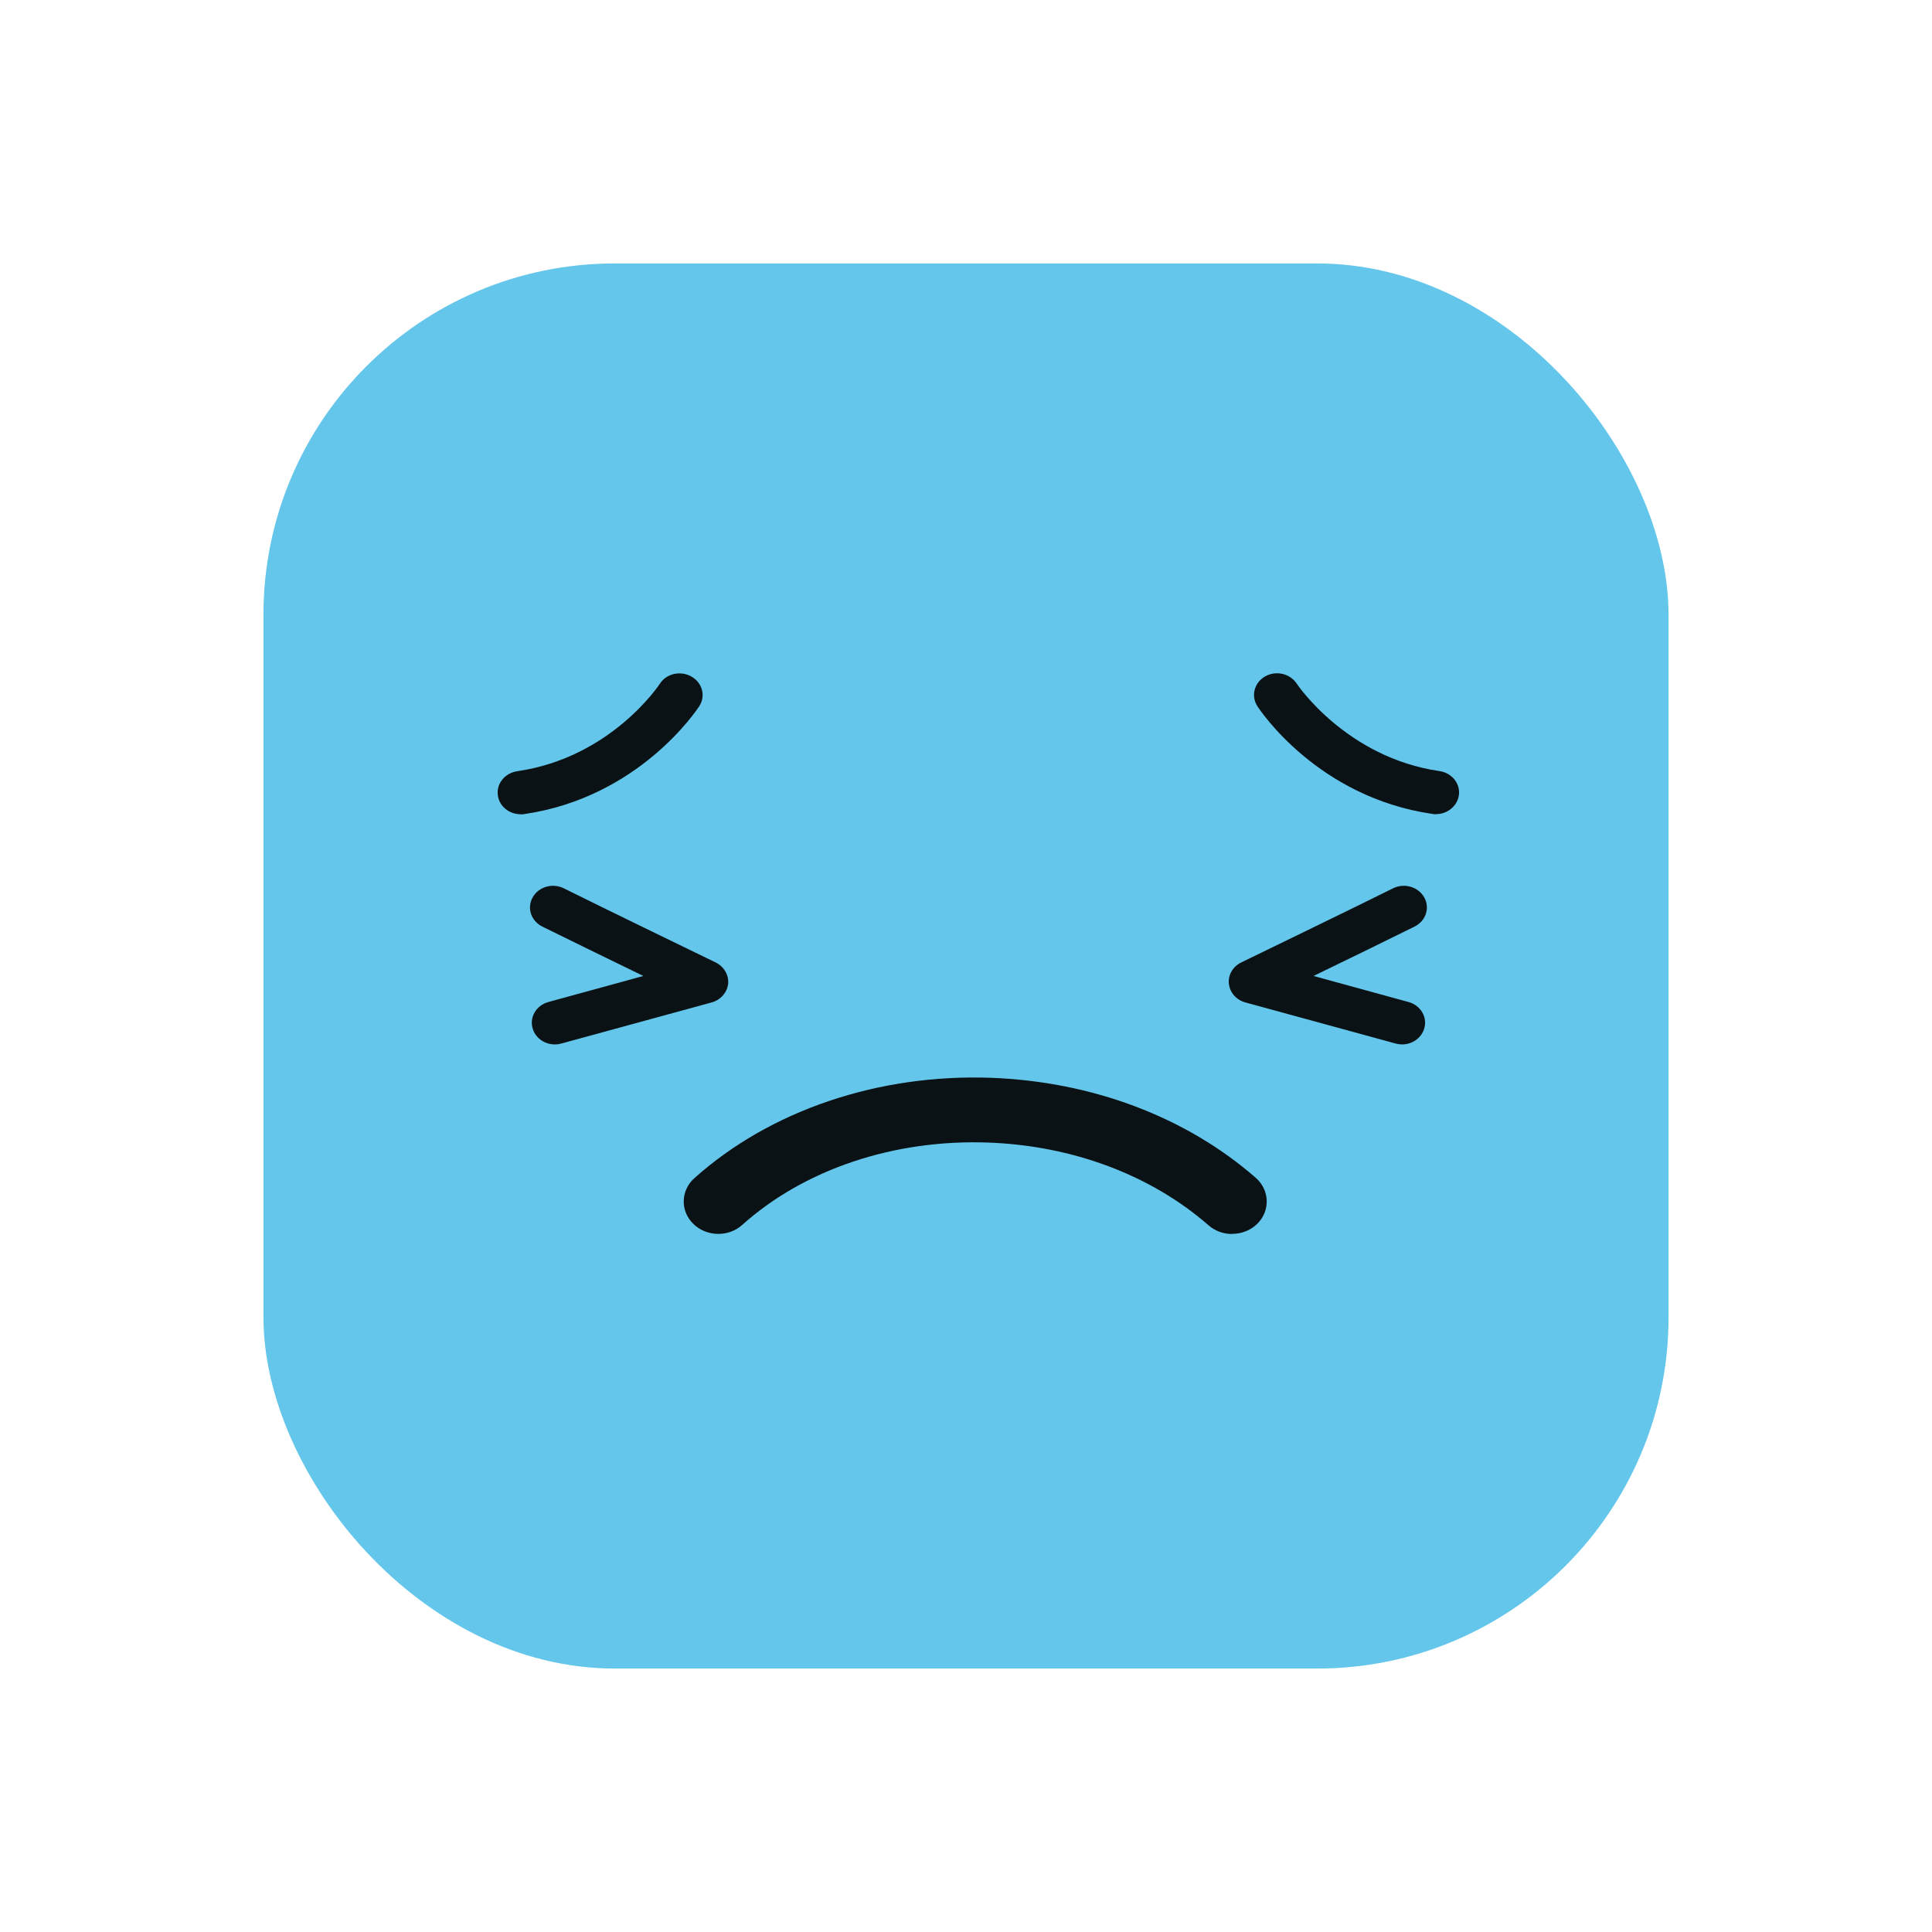 <svg width="44" height="44" viewBox="0 0 44 44" fill="none" xmlns="http://www.w3.org/2000/svg">
<g filter="url(#filter0_d_4602_124)">
<g clip-path="url(#clip0_4602_124)">
<g clip-path="url(#clip1_4602_124)">
<path d="M38 5H6V37H38V5Z" fill="#64C6EA"/>
<path d="M28.058 27.103C27.864 27.103 27.675 27.037 27.522 26.904C26.212 25.761 24.43 25.091 22.503 25.021C20.359 24.945 18.32 25.628 16.903 26.897C16.59 27.18 16.088 27.166 15.79 26.873C15.489 26.58 15.5 26.109 15.816 25.83C17.539 24.289 20.002 23.455 22.562 23.546C24.866 23.63 27.009 24.435 28.598 25.823C28.918 26.102 28.932 26.57 28.639 26.866C28.482 27.023 28.274 27.1 28.062 27.1L28.058 27.103Z" fill="#0B1215"/>
<path d="M31.931 22.786C31.883 22.786 31.835 22.779 31.782 22.765L28.363 21.83C28.158 21.774 28.009 21.607 27.987 21.405C27.965 21.206 28.076 21.014 28.266 20.92C28.266 20.92 30.927 19.63 31.723 19.232C31.98 19.103 32.296 19.194 32.434 19.434C32.571 19.675 32.475 19.971 32.218 20.101C31.771 20.324 30.737 20.829 29.915 21.227L32.077 21.82C32.356 21.896 32.516 22.169 32.434 22.43C32.367 22.646 32.158 22.786 31.931 22.786Z" fill="#0B1215"/>
<path d="M12.635 22.786C12.408 22.786 12.2 22.646 12.133 22.43C12.051 22.169 12.211 21.896 12.49 21.82L14.652 21.227C13.829 20.826 12.795 20.324 12.348 20.101C12.092 19.971 11.995 19.675 12.133 19.434C12.27 19.194 12.586 19.103 12.843 19.232C13.639 19.63 16.3 20.92 16.3 20.92C16.49 21.014 16.601 21.206 16.583 21.405C16.56 21.604 16.412 21.774 16.207 21.83L12.787 22.765C12.739 22.779 12.691 22.786 12.639 22.786H12.635Z" fill="#0B1215"/>
<path d="M32.706 17.544C32.68 17.544 32.654 17.544 32.624 17.537C30.004 17.157 28.691 15.169 28.635 15.082C28.486 14.848 28.564 14.549 28.81 14.406C29.059 14.263 29.379 14.339 29.532 14.569C29.55 14.597 30.667 16.254 32.784 16.561C33.07 16.603 33.268 16.854 33.223 17.122C33.182 17.366 32.959 17.541 32.706 17.541V17.544Z" fill="#0B1215"/>
<path d="M11.857 17.544C11.604 17.544 11.377 17.37 11.34 17.126C11.295 16.857 11.492 16.606 11.779 16.564C13.918 16.254 15.016 14.591 15.027 14.573C15.176 14.339 15.5 14.266 15.749 14.409C15.998 14.552 16.076 14.852 15.924 15.086C15.868 15.169 14.555 17.161 11.935 17.541C11.909 17.544 11.883 17.548 11.853 17.548L11.857 17.544Z" fill="#0B1215"/>
</g>
</g>
</g>
<defs>
<filter id="filter0_d_4602_124" x="0" y="0" width="44" height="44" filterUnits="userSpaceOnUse" color-interpolation-filters="sRGB">
<feFlood flood-opacity="0" result="BackgroundImageFix"/>
<feColorMatrix in="SourceAlpha" type="matrix" values="0 0 0 0 0 0 0 0 0 0 0 0 0 0 0 0 0 0 127 0" result="hardAlpha"/>
<feOffset dy="1"/>
<feGaussianBlur stdDeviation="3"/>
<feComposite in2="hardAlpha" operator="out"/>
<feColorMatrix type="matrix" values="0 0 0 0 0.617 0 0 0 0 0.617 0 0 0 0 0.617 0 0 0 0.15 0"/>
<feBlend mode="normal" in2="BackgroundImageFix" result="effect1_dropShadow_4602_124"/>
<feBlend mode="normal" in="SourceGraphic" in2="effect1_dropShadow_4602_124" result="shape"/>
</filter>
<clipPath id="clip0_4602_124">
<rect x="6" y="5" width="32" height="32" rx="8" fill="white"/>
</clipPath>
<clipPath id="clip1_4602_124">
<rect x="6" y="5" width="32" height="32" rx="8" fill="white"/>
</clipPath>
</defs>
</svg>
